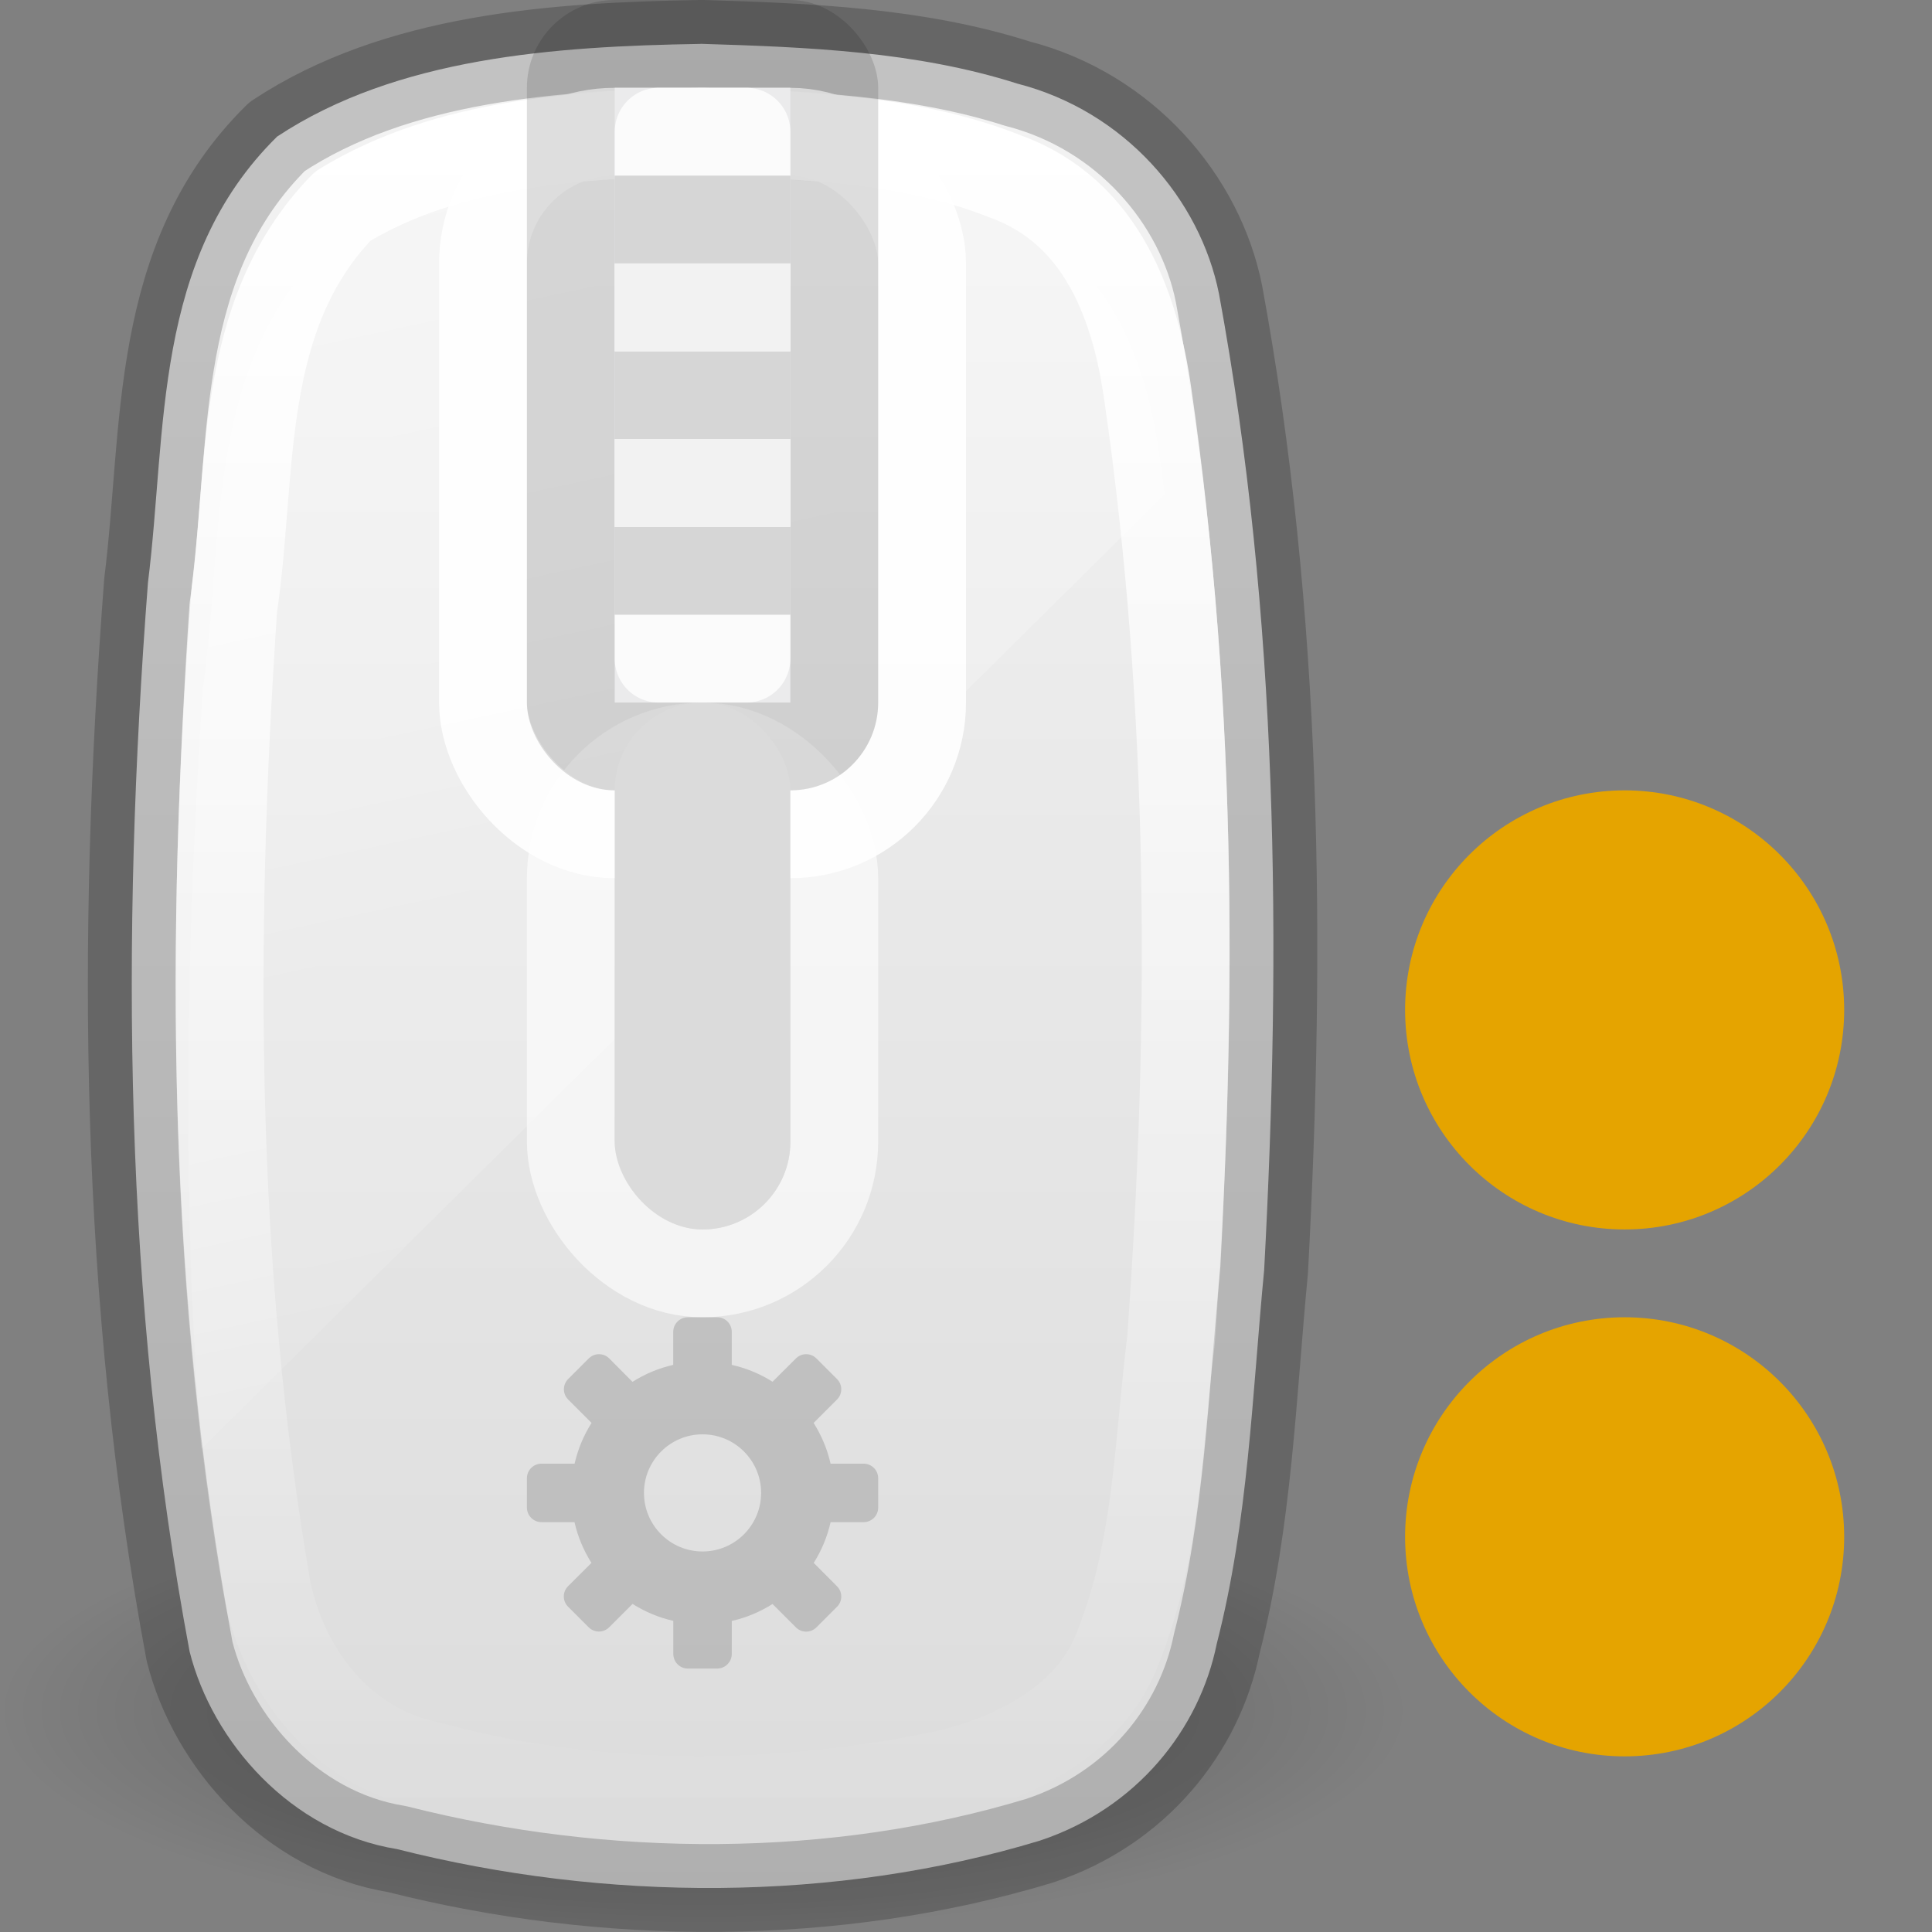 <?xml version="1.0" encoding="UTF-8" standalone="no"?>
<svg
   version="1.1"
   width="22"
   height="22"
   id="svg3694"
   sodipodi:docname="gpm-mouse-040.svg"
   inkscape:version="1.2.2 (b0a8486541, 2022-12-01)"
   xmlns:inkscape="http://www.inkscape.org/namespaces/inkscape"
   xmlns:sodipodi="http://sodipodi.sourceforge.net/DTD/sodipodi-0.dtd"
   xmlns:xlink="http://www.w3.org/1999/xlink"
   xmlns="http://www.w3.org/2000/svg"
   xmlns:svg="http://www.w3.org/2000/svg"
   xmlns:rdf="http://www.w3.org/1999/02/22-rdf-syntax-ns#"
   xmlns:cc="http://creativecommons.org/ns#"
   xmlns:dc="http://purl.org/dc/elements/1.1/">
  <rect width="100%" height="100%" fill="#808080" stroke="none"/>
  <sodipodi:namedview
     id="namedview184"
     pagecolor="#ffffff"
     bordercolor="#666666"
     borderopacity="1.0"
     inkscape:showpageshadow="2"
     inkscape:pageopacity="0.0"
     inkscape:pagecheckerboard="0"
     inkscape:deskcolor="#d1d1d1"
     showgrid="false"
     inkscape:zoom="13.906434"
     inkscape:cx="5.2853233"
     inkscape:cy="9.2762818"
     inkscape:window-width="1326"
     inkscape:window-height="699"
     inkscape:window-x="408"
     inkscape:window-y="163"
     inkscape:window-maximized="0"
     inkscape:current-layer="svg3694" />
  <defs
     id="defs3696">
    <linearGradient
       x1="14"
       y1="2"
       x2="32"
       y2="40"
       id="linearGradient5754"
       xlink:href="#linearGradient3208"
       gradientUnits="userSpaceOnUse"
       gradientTransform="matrix(1.177,0,0,0.534,-14.012,-10.237)" />
    <linearGradient
       id="linearGradient3208">
      <stop
         id="stop3210"
         style="stop-color:#ffffff;stop-opacity:1"
         offset="0" />
      <stop
         id="stop3212"
         style="stop-color:#ffffff;stop-opacity:0"
         offset="1" />
    </linearGradient>
    <linearGradient
       x1="24.118"
       y1="33.658"
       x2="-32.012"
       y2="33.658"
       id="linearGradient5758"
       xlink:href="#linearGradient3775"
       gradientUnits="userSpaceOnUse"
       gradientTransform="matrix(8.5928811e-8,-0.347,0.405,1.7163199e-7,-1.634,1.631)" />
    <linearGradient
       id="linearGradient3775">
      <stop
         id="stop3777"
         style="stop-color:#ffffff;stop-opacity:1"
         offset="0" />
      <stop
         id="stop3779"
         style="stop-color:#ffffff;stop-opacity:0"
         offset="1" />
    </linearGradient>
    <linearGradient
       x1="18.601"
       y1="0.854"
       x2="18.601"
       y2="49.956"
       id="linearGradient5769"
       xlink:href="#linearGradient3600-8"
       gradientUnits="userSpaceOnUse"
       gradientTransform="matrix(0.567,0,0,0.438,8.233,-8.131)" />
    <linearGradient
       id="linearGradient3600-8">
      <stop
         id="stop3602-2"
         style="stop-color:#f4f4f4;stop-opacity:1"
         offset="0" />
      <stop
         id="stop3604-5"
         style="stop-color:#dbdbdb;stop-opacity:1"
         offset="1" />
    </linearGradient>
    <linearGradient
       id="linearGradient23419-5">
      <stop
         id="stop23421-7"
         style="stop-color:#000000;stop-opacity:1"
         offset="0" />
      <stop
         id="stop23423-0"
         style="stop-color:#000000;stop-opacity:0"
         offset="1" />
    </linearGradient>
    <radialGradient
       cx="23.335"
       cy="41.636"
       r="22.627"
       fx="23.335"
       fy="41.636"
       id="radialGradient3682"
       xlink:href="#linearGradient23419-5"
       gradientUnits="userSpaceOnUse"
       gradientTransform="matrix(0.354,0,0,0.11,3.75,6.9)" />
  </defs>
  <g
     transform="translate(-4,8)"
     id="layer1">
    <path
       d="M 20,11.5 C 20,12.881 16.419,14 12,14 7.581,14 4,12.881 4,11.5 4,10.119 7.581,9 12,9 c 4.419,0 8,1.119 8,2.5 z"
       id="path23417-6"
       style="display:inline;overflow:visible;visibility:visible;opacity:0.3;fill:url(#radialGradient3682);fill-opacity:1;fill-rule:evenodd;stroke:none;stroke-width:2;marker:none" />
    <path
       d="m 11.977,-7.5 c -1.661,0.027 -3.456,0.153 -4.821,1.055 -1.421,1.398 -1.254,3.351 -1.471,5.078 -0.31,4.049 -0.278,8.156 0.474,12.173 0.258,1.026 1.152,2.055 2.362,2.25 2.369,0.6 4.986,0.612 7.322,-0.097 1.101,-0.366 1.816,-1.266 2.013,-2.244 0.359,-1.397 0.403,-2.836 0.539,-4.252 0.199,-3.706 0.162,-7.445 -0.514,-11.116 -0.215,-1.077 -1.071,-2.08 -2.297,-2.395 -1.151,-0.367 -2.392,-0.416 -3.606,-0.453 z"
       id="path4487"
       style="color:#000000;display:inline;overflow:visible;visibility:visible;fill:url(#linearGradient5769);fill-opacity:1;fill-rule:nonzero;stroke:#000000;stroke-width:1;stroke-linecap:butt;stroke-linejoin:round;stroke-miterlimit:4;stroke-dasharray:none;stroke-dashoffset:0;stroke-opacity:0.2;marker:none;enable-background:accumulate" />
    <path
       d="m 12.001,-6.5 c -1.404,0.029 -2.906,0.118 -4.099,0.848 -1.223,1.263 -1.014,3.027 -1.245,4.568 -0.251,3.731 -0.252,7.5 0.388,11.201 0.187,0.882 0.809,1.779 1.861,1.988 1.858,0.51 3.883,0.501 5.77,0.115 0.9,-0.184 1.772,-0.664 2.063,-1.482 0.443,-1.112 0.45,-2.313 0.595,-3.474 0.259,-3.585 0.253,-7.201 -0.263,-10.768 -0.136,-0.967 -0.502,-2.081 -1.621,-2.486 -1.07,-0.429 -2.292,-0.469 -3.448,-0.51 z"
       id="rect1320-6-9-3"
       style="display:inline;overflow:visible;visibility:visible;fill:none;stroke:url(#linearGradient5758);stroke-width:1;stroke-linecap:round;stroke-linejoin:round;stroke-miterlimit:4;stroke-dasharray:none;stroke-dashoffset:0;stroke-opacity:1;marker:none" />
    <path
       d="M 11.897,-6.002 C 10.426,-5.97 8.861,-5.87 7.612,-5.082 6.331,-3.72 6.551,-1.818 6.309,-0.156 6.121,2.724 6.062,5.618 6.292,8.498 L 17.262,-2.372 c -0.017,-0.131 -0.033,-0.263 -0.051,-0.394 -0.143,-1.043 -0.525,-2.256 -1.697,-2.693 -1.121,-0.462 -2.407,-0.498 -3.617,-0.542 z"
       id="rect3238"
       style="display:inline;overflow:visible;visibility:visible;opacity:0.4;fill:url(#linearGradient5754);fill-opacity:1;fill-rule:nonzero;stroke:none;stroke-width:1;marker:none;enable-background:accumulate" />
    <rect
       style="fill:none;fill-opacity:1;stroke:#ffffff;stroke-width:1;stroke-linecap:round;stroke-linejoin:round;stroke-dasharray:none;stroke-opacity:0.906;paint-order:markers fill stroke"
       id="rect11066"
       width="5"
       height="8"
       x="9.5"
       y="-6.5"
       ry="1.5"
       rx="1.5" />
    <rect
       style="fill:none;fill-opacity:1;stroke:#ffffff;stroke-width:1;stroke-linecap:round;stroke-linejoin:round;stroke-dasharray:none;stroke-opacity:0.6;paint-order:markers fill stroke"
       id="rect11618"
       width="3"
       height="6"
       x="10.5"
       y="0.5"
       ry="1.5"
       rx="1.5" />
    <rect
       style="fill:#000000;fill-opacity:0.13;stroke:none;stroke-width:0.1;stroke-linecap:round;stroke-linejoin:round;paint-order:markers fill stroke"
       id="rect870"
       width="4"
       height="9"
       x="10"
       y="-8"
       ry="1"
       rx="1" />
    <rect
       style="fill:#ebebec;fill-opacity:1;stroke:none;stroke-width:0.1;stroke-linecap:round;stroke-linejoin:round;paint-order:markers fill stroke"
       id="rect974"
       width="2"
       height="7"
       x="11"
       y="-7" />
    <rect
       style="fill:none;fill-opacity:1;stroke:#ffffff;stroke-width:1;stroke-linecap:round;stroke-linejoin:round;stroke-dasharray:none;stroke-opacity:0.8;paint-order:markers fill stroke"
       id="rect6879"
       width="1"
       height="6"
       x="11.5"
       y="-6.5" />
    <rect
       style="fill:#000000;fill-opacity:0.15;stroke:none;stroke-width:1;stroke-linejoin:round;stroke-miterlimit:3.429;paint-order:stroke markers fill"
       id="rect2136"
       width="2"
       height="1"
       x="11"
       y="-6" />
    <rect
       style="fill:#000000;fill-opacity:0.15;stroke:none;stroke-width:1;stroke-linejoin:round;stroke-miterlimit:3.429;paint-order:stroke markers fill"
       id="rect2140"
       width="2"
       height="1"
       x="11"
       y="-2" />
    <rect
       style="fill:#000000;fill-opacity:0.15;stroke:none;stroke-width:1;stroke-linejoin:round;stroke-miterlimit:3.429;paint-order:stroke markers fill"
       id="rect2144"
       width="2"
       height="1"
       x="11"
       y="-4" />
    <rect
       style="fill:#f2f2f2;fill-opacity:1;stroke:none;stroke-width:1;stroke-linejoin:round;stroke-miterlimit:3.429;paint-order:stroke markers fill"
       id="rect2136-3"
       width="2"
       height="1"
       x="11"
       y="-5" />
    <rect
       style="fill:#f2f2f2;fill-opacity:1;stroke:none;stroke-width:1;stroke-linejoin:round;stroke-miterlimit:3.429;paint-order:stroke markers fill"
       id="rect2144-7"
       width="2"
       height="1"
       x="11"
       y="-3" />
    <rect
       style="fill:#dbdbdb;fill-opacity:1;stroke:none;stroke-width:0.1;stroke-linecap:round;stroke-linejoin:round;paint-order:markers fill stroke"
       id="rect316"
       width="2"
       height="6"
       x="11"
       y="0"
       ry="1"
       rx="1" />
  </g>
  <path
     d="m 7.833,15 c -0.092,0 -0.167,0.074 -0.167,0.167 v 0.375 c -0.168,0.038 -0.322,0.104 -0.464,0.193 L 6.938,15.469 c -0.065,-0.065 -0.169,-0.065 -0.234,0 l -0.234,0.234 c -0.065,0.065 -0.065,0.169 0,0.234 l 0.266,0.266 c -0.089,0.141 -0.155,0.296 -0.193,0.464 H 6.167 C 6.074,16.667 6,16.741 6,16.833 v 0.333 c 0,0.092 0.074,0.167 0.167,0.167 h 0.375 c 0.038,0.168 0.104,0.322 0.193,0.464 L 6.469,18.062 c -0.065,0.065 -0.065,0.169 0,0.234 l 0.234,0.234 c 0.065,0.065 0.169,0.065 0.234,0 l 0.266,-0.266 c 0.141,0.089 0.296,0.155 0.464,0.193 v 0.375 C 7.667,18.926 7.741,19 7.833,19 h 0.333 c 0.092,0 0.167,-0.074 0.167,-0.167 v -0.375 c 0.168,-0.038 0.322,-0.104 0.464,-0.193 l 0.266,0.266 c 0.065,0.065 0.169,0.065 0.234,0 l 0.234,-0.234 c 0.065,-0.065 0.065,-0.169 0,-0.234 L 9.266,17.797 C 9.355,17.656 9.42,17.501 9.458,17.333 H 9.833 C 9.926,17.333 10,17.259 10,17.167 V 16.833 C 10,16.741 9.926,16.667 9.833,16.667 H 9.458 c -0.038,-0.168 -0.104,-0.322 -0.193,-0.464 l 0.266,-0.266 c 0.065,-0.065 0.065,-0.169 0,-0.234 l -0.234,-0.234 c -0.065,-0.065 -0.169,-0.065 -0.234,0 L 8.797,15.734 C 8.656,15.645 8.501,15.58 8.333,15.542 v -0.375 C 8.333,15.074 8.259,15 8.167,15 Z m 0.167,1.333 c 0.368,0 0.667,0.299 0.667,0.667 0,0.368 -0.299,0.667 -0.667,0.667 -0.368,0 -0.667,-0.299 -0.667,-0.667 0,-0.368 0.299,-0.667 0.667,-0.667 z"
     id="path3576"
     style="display:inline;overflow:visible;visibility:visible;opacity:0.15;fill:#000000;fill-opacity:1;fill-rule:nonzero;stroke:none;stroke-width:1.7;marker:none;enable-background:accumulate" />
  <circle
     style="fill:#e5a400;fill-opacity:1;fill-rule:evenodd;stroke-width:2;stroke-opacity:0.42;paint-order:markers fill stroke;stop-color:#000000"
     id="path372"
     cx="18.5"
     cy="17.5"
     r="2.5" />
  <circle
     style="fill:#e5a400;fill-opacity:1;fill-rule:evenodd;stroke-width:2;stroke-opacity:0.42;paint-order:markers fill stroke;stop-color:#000000"
     id="circle2480"
     cx="18.5"
     cy="11.5"
     r="2.5" />
</svg>
